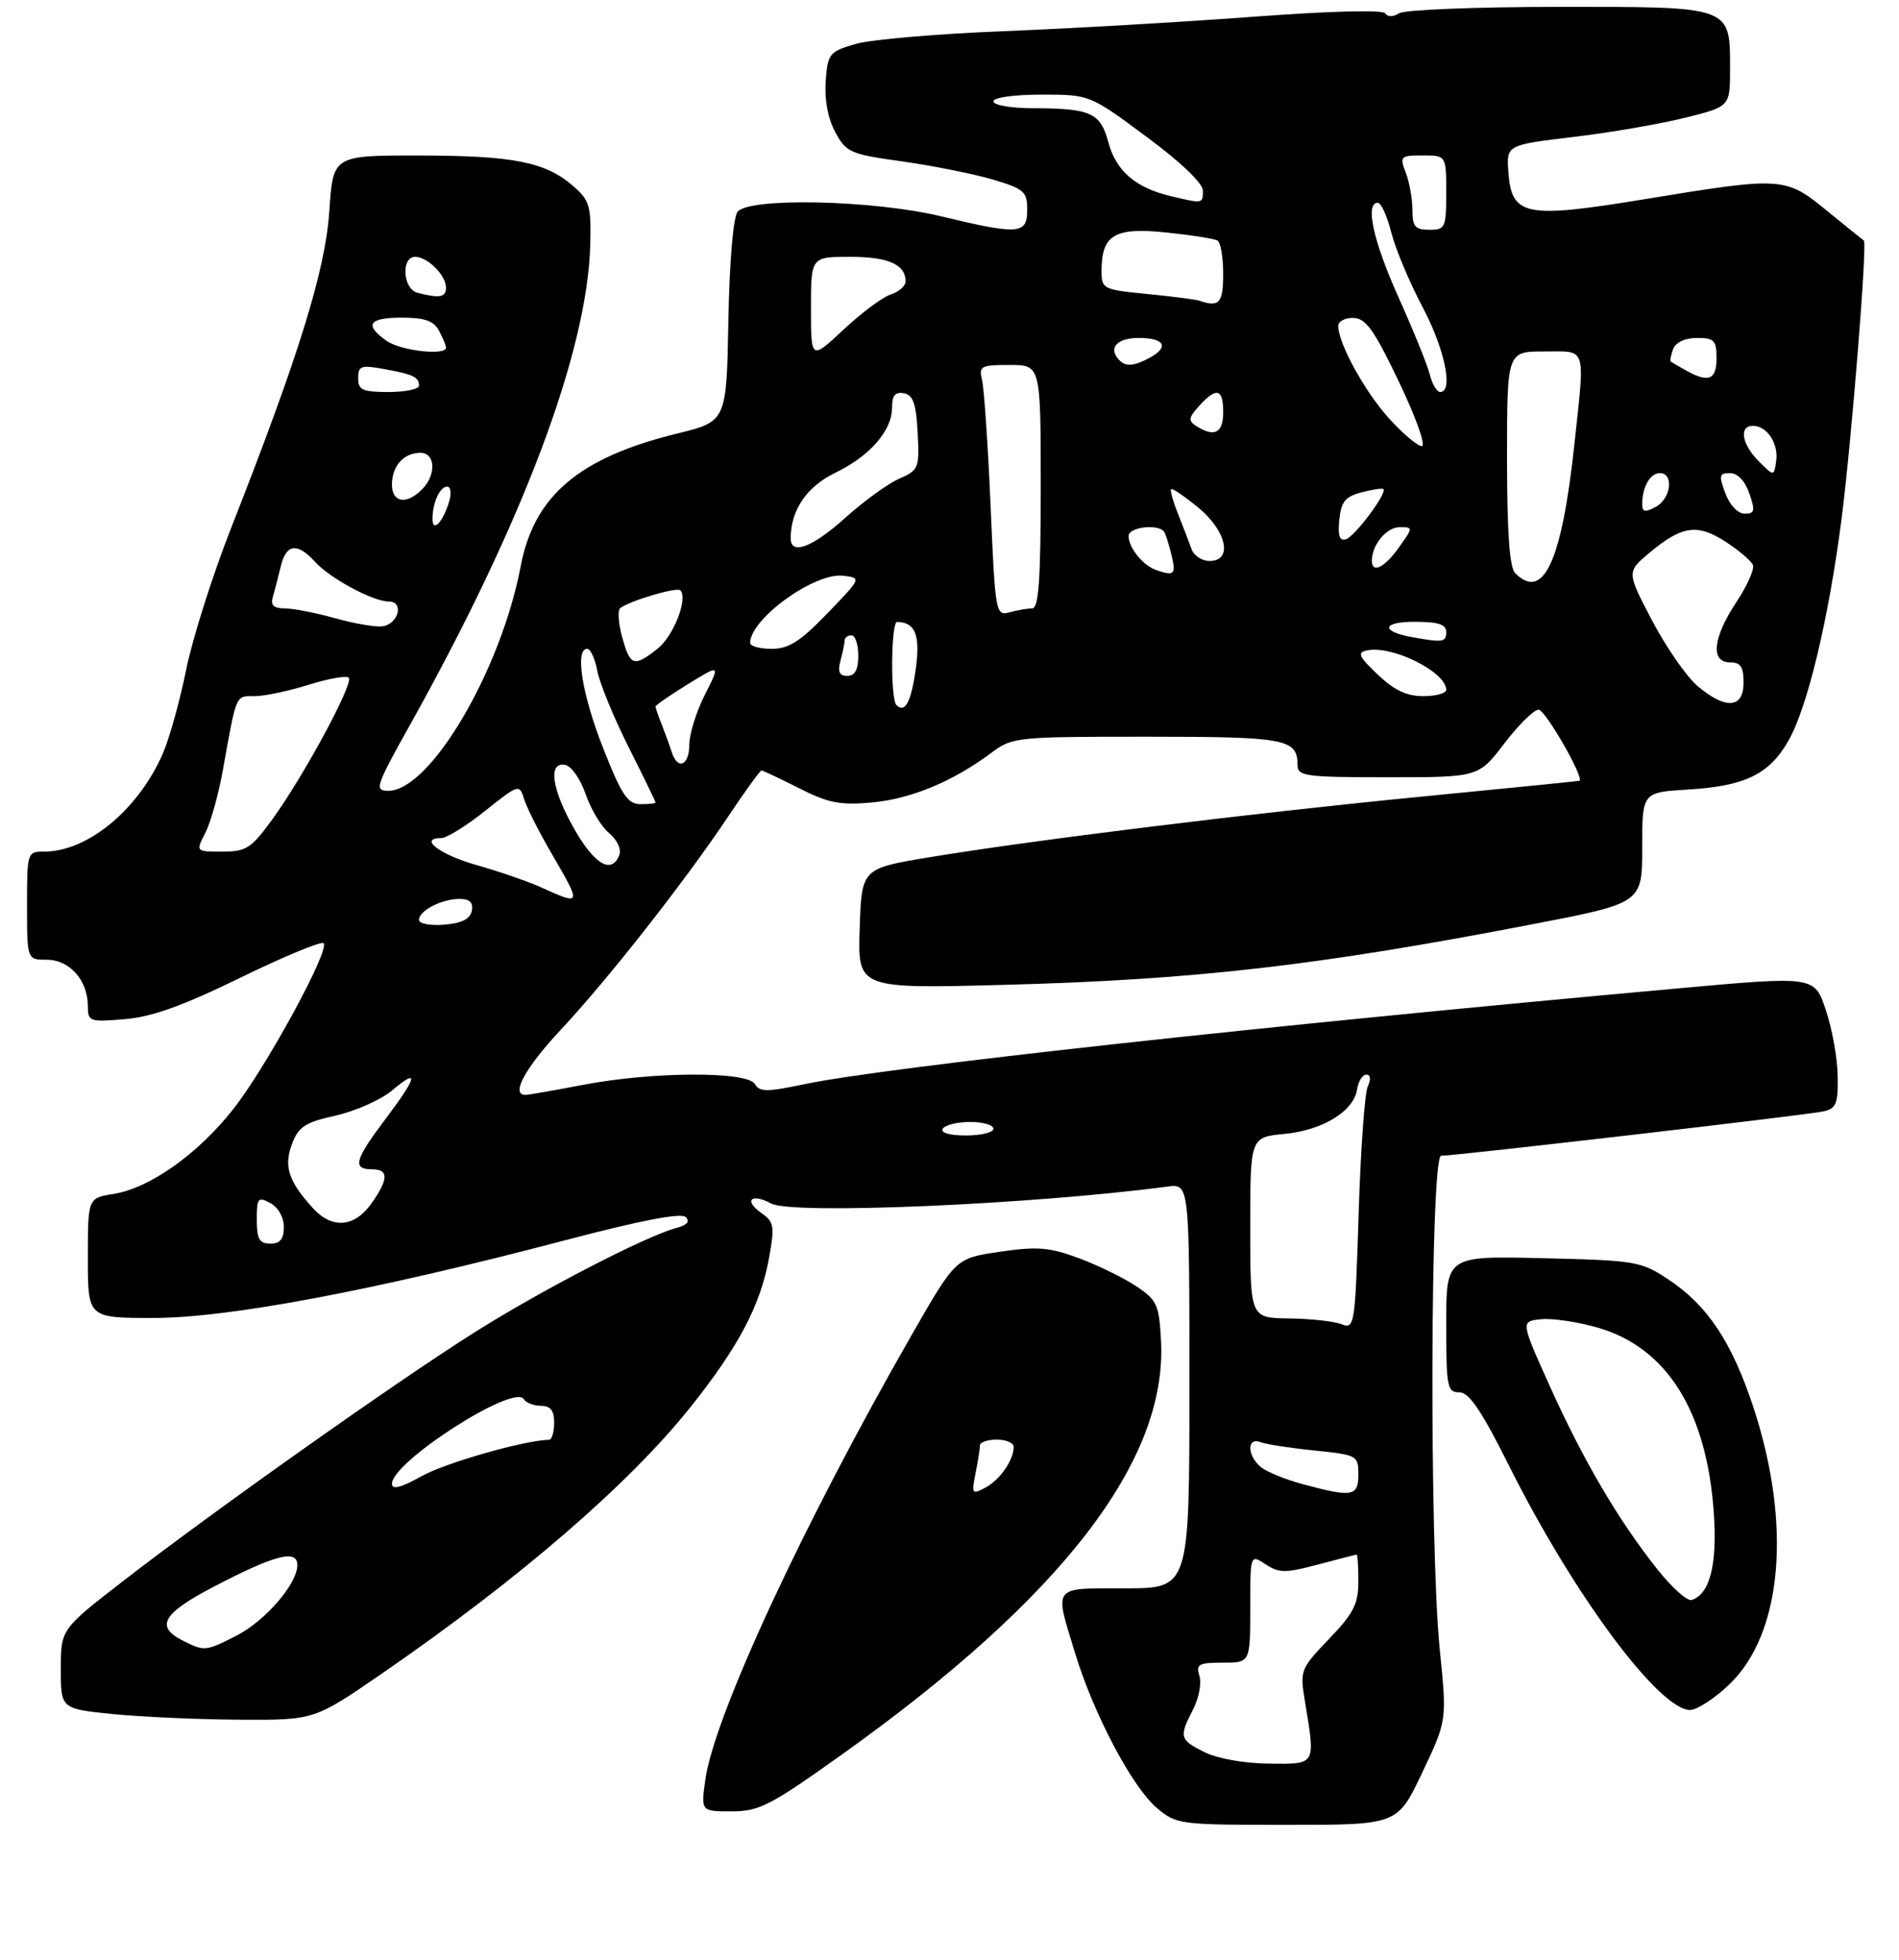 <?xml version="1.0" encoding="UTF-8" standalone="no"?>
<!DOCTYPE svg PUBLIC "-//W3C//DTD SVG 1.1//EN" "http://www.w3.org/Graphics/SVG/1.1/DTD/svg11.dtd" >
<svg xmlns="http://www.w3.org/2000/svg" xmlns:xlink="http://www.w3.org/1999/xlink" version="1.1" viewBox="0 0 281 290">
 <g >
 <path fill="currentColor"
d=" M 210.44 262.29 C 214.11 254.57 214.11 254.57 213.05 244.11 C 211.49 228.57 211.64 171.00 213.25 171.00 C 215.33 171.01 267.33 164.98 269.75 164.45 C 271.71 164.03 271.99 163.35 271.93 159.23 C 271.90 156.63 271.11 152.23 270.18 149.46 C 268.50 144.41 268.50 144.41 248.50 146.22 C 186.82 151.78 130.93 157.91 119.00 160.42 C 113.46 161.58 112.38 161.58 111.70 160.39 C 110.60 158.48 96.57 158.54 86.34 160.50 C 82.03 161.32 78.16 162.00 77.75 162.00 C 75.53 162.00 77.69 158.02 82.98 152.36 C 89.96 144.90 101.36 130.38 107.79 120.75 C 110.26 117.04 112.47 114.00 112.68 114.00 C 112.89 114.00 115.39 115.18 118.24 116.62 C 122.57 118.82 124.32 119.16 129.03 118.73 C 134.79 118.21 141.06 115.60 146.68 111.39 C 149.79 109.06 150.35 109.00 169.73 109.00 C 190.30 109.00 192.00 109.32 192.00 113.20 C 192.00 114.84 193.16 115.00 205.39 115.00 C 218.78 115.00 218.78 115.00 222.60 110.00 C 224.70 107.25 226.98 105.00 227.67 105.00 C 228.66 105.00 234.49 115.16 233.71 115.52 C 233.59 115.57 223.15 116.62 210.50 117.85 C 185.03 120.33 152.86 124.30 137.50 126.84 C 127.50 128.50 127.50 128.50 127.21 137.40 C 126.92 146.29 126.92 146.29 148.71 145.71 C 176.86 144.96 195.03 142.87 226.75 136.75 C 243.00 133.62 243.00 133.62 243.00 125.42 C 243.00 117.23 243.00 117.23 249.75 116.82 C 258.26 116.31 261.85 114.55 264.69 109.50 C 267.50 104.50 270.61 91.47 272.50 76.77 C 273.99 65.16 276.33 35.91 275.80 35.59 C 275.64 35.49 273.19 33.51 270.36 31.20 C 264.18 26.15 263.78 26.12 243.50 29.45 C 225.67 32.38 223.68 31.99 223.20 25.47 C 222.91 21.45 222.91 21.45 232.86 20.26 C 238.33 19.61 245.78 18.32 249.40 17.41 C 256.00 15.76 256.00 15.76 256.00 10.21 C 256.00 0.86 256.37 1.00 230.60 1.02 C 218.44 1.02 207.84 1.45 207.03 1.96 C 206.14 2.52 205.33 2.53 204.99 1.98 C 204.65 1.43 196.81 1.63 185.46 2.48 C 175.03 3.26 158.43 4.22 148.58 4.61 C 138.72 5.00 128.82 5.85 126.58 6.51 C 122.71 7.65 122.48 7.93 122.18 12.03 C 121.99 14.74 122.51 17.53 123.59 19.54 C 125.22 22.56 125.79 22.81 133.55 23.89 C 138.08 24.53 144.09 25.73 146.90 26.56 C 151.54 27.94 152.00 28.34 152.00 31.04 C 152.00 34.69 150.80 34.78 139.19 31.99 C 129.21 29.60 110.92 29.19 109.15 31.32 C 108.50 32.11 107.94 38.62 107.78 47.50 C 107.50 62.36 107.50 62.36 100.18 64.15 C 85.65 67.72 79.02 73.36 77.04 83.81 C 74.11 99.25 63.64 117.00 57.47 117.00 C 55.36 117.00 55.56 116.40 60.67 107.25 C 77.44 77.23 86.95 51.90 87.34 36.17 C 87.49 30.41 87.25 29.63 84.75 27.47 C 80.67 23.95 75.88 23.01 61.89 23.01 C 49.28 23.00 49.28 23.00 48.73 31.25 C 48.14 40.02 44.24 52.58 34.20 78.12 C 31.47 85.06 28.47 94.51 27.54 99.12 C 26.61 103.73 25.05 109.32 24.07 111.55 C 20.42 119.85 12.95 126.00 6.53 126.00 C 4.03 126.00 4.00 126.11 4.00 134.00 C 4.00 142.00 4.00 142.00 6.94 142.00 C 10.30 142.00 13.00 145.06 13.00 148.85 C 13.00 151.14 13.24 151.23 18.46 150.79 C 22.47 150.46 27.05 148.82 35.60 144.64 C 42.02 141.51 47.55 139.22 47.88 139.55 C 48.87 140.53 39.31 158.05 34.45 164.19 C 29.20 170.81 22.13 175.80 16.80 176.65 C 13.00 177.26 13.00 177.26 13.00 186.13 C 13.00 195.00 13.00 195.00 22.70 195.00 C 33.82 195.00 55.44 190.92 83.48 183.54 C 94.81 180.56 100.80 179.40 101.47 180.07 C 102.13 180.73 101.68 181.27 100.10 181.68 C 95.68 182.84 80.26 190.80 70.36 197.04 C 58.87 204.27 31.55 223.60 18.25 233.90 C 9.00 241.06 9.00 241.06 9.00 246.95 C 9.00 252.83 9.00 252.83 16.75 253.61 C 21.01 254.03 29.45 254.41 35.50 254.44 C 46.50 254.50 46.50 254.50 56.50 247.62 C 76.86 233.60 93.14 219.54 102.22 208.13 C 109.31 199.23 112.52 193.12 113.79 186.16 C 114.65 181.42 114.55 180.80 112.68 179.49 C 110.00 177.61 111.15 176.47 114.12 178.07 C 117.25 179.74 152.67 178.22 172.75 175.56 C 176.00 175.13 176.00 175.13 176.00 205.06 C 176.00 235.00 176.00 235.00 166.50 235.00 C 155.59 235.00 155.99 234.48 159.10 244.64 C 161.87 253.71 167.56 264.45 171.22 267.53 C 174.08 269.94 174.57 270.00 190.47 270.00 C 206.78 270.00 206.78 270.00 210.44 262.29 Z  M 124.65 259.54 C 157.13 236.36 172.73 216.14 171.80 198.41 C 171.52 193.05 171.23 192.38 168.16 190.32 C 166.32 189.09 162.49 187.21 159.66 186.16 C 155.28 184.54 153.52 184.39 147.96 185.20 C 141.42 186.16 141.42 186.16 135.01 197.33 C 118.90 225.40 105.65 253.95 104.36 263.38 C 103.73 268.00 103.73 268.00 108.26 268.00 C 112.35 268.00 113.96 267.17 124.65 259.54 Z  M 255.86 249.25 C 263.77 241.72 265.17 225.53 259.43 208.14 C 256.24 198.50 252.65 193.12 246.83 189.27 C 242.83 186.62 242.03 186.48 228.33 186.16 C 214.00 185.81 214.00 185.81 214.00 195.91 C 214.00 205.22 214.15 206.00 215.93 206.00 C 217.39 206.00 219.20 208.67 223.31 216.89 C 232.83 235.92 245.50 253.00 250.10 253.00 C 251.10 253.00 253.69 251.31 255.86 249.25 Z  M 178.25 259.25 C 174.54 257.41 174.43 257.01 176.55 252.90 C 177.40 251.25 177.82 249.02 177.48 247.95 C 176.94 246.23 177.36 246.00 180.93 246.00 C 185.00 246.00 185.00 246.00 185.00 237.98 C 185.00 229.95 185.00 229.95 187.28 231.45 C 189.28 232.76 190.20 232.76 195.03 231.48 C 198.04 230.68 200.61 230.02 200.75 230.01 C 200.89 230.01 201.00 231.79 201.00 233.98 C 201.00 237.32 200.30 238.70 196.66 242.49 C 192.41 246.93 192.34 247.13 193.10 251.76 C 194.66 261.24 194.80 261.01 187.75 260.94 C 184.12 260.90 180.14 260.19 178.25 259.25 Z  M 27.00 242.71 C 22.96 240.66 24.06 238.73 31.50 234.83 C 40.61 230.06 44.00 229.17 44.00 231.55 C 44.00 234.33 39.26 239.83 34.98 242.01 C 30.41 244.34 30.26 244.36 27.00 242.71 Z  M 58.00 219.53 C 58.00 216.28 76.07 204.68 77.51 207.01 C 77.84 207.56 78.99 208.00 80.06 208.00 C 81.46 208.00 82.00 208.69 82.00 210.50 C 82.00 211.88 81.66 213.01 81.25 213.02 C 77.58 213.10 65.93 216.43 62.40 218.40 C 59.32 220.12 58.00 220.46 58.00 219.53 Z  M 192.81 219.60 C 190.22 218.91 187.41 217.76 186.56 217.05 C 184.53 215.36 184.49 212.59 186.51 213.37 C 187.34 213.69 190.94 214.25 194.51 214.61 C 200.83 215.26 201.00 215.35 201.00 218.14 C 201.00 221.41 200.11 221.57 192.81 219.60 Z  M 198.50 195.92 C 197.40 195.49 193.91 195.11 190.75 195.07 C 185.00 195.00 185.00 195.00 185.00 181.63 C 185.00 168.25 185.00 168.25 190.07 167.77 C 195.76 167.22 200.34 164.40 200.82 161.15 C 201.00 159.97 201.61 159.00 202.18 159.00 C 202.81 159.00 202.89 159.68 202.39 160.75 C 201.94 161.71 201.33 170.20 201.04 179.60 C 200.52 196.20 200.44 196.68 198.50 195.92 Z  M 38.00 180.46 C 38.00 177.24 38.18 177.02 40.00 178.00 C 41.17 178.63 42.00 180.09 42.00 181.54 C 42.00 183.33 41.46 184.00 40.00 184.00 C 38.38 184.00 38.00 183.33 38.00 180.46 Z  M 46.30 178.75 C 42.68 174.77 41.96 172.57 43.21 169.25 C 44.18 166.69 45.15 166.06 49.69 165.05 C 52.62 164.39 56.37 162.72 58.01 161.34 C 62.09 157.90 61.76 159.31 57.00 165.62 C 52.50 171.58 52.11 173.00 55.00 173.00 C 57.55 173.00 57.53 174.45 54.93 178.10 C 52.43 181.61 49.13 181.86 46.30 178.75 Z  M 139.50 167.00 C 139.84 166.45 141.67 166.00 143.56 166.00 C 145.45 166.00 147.00 166.45 147.00 167.00 C 147.00 167.55 145.17 168.00 142.94 168.00 C 140.49 168.00 139.13 167.60 139.50 167.00 Z  M 62.00 136.10 C 62.00 134.73 65.35 133.00 68.01 133.00 C 69.50 133.00 70.05 133.53 69.82 134.75 C 69.58 135.97 68.36 136.59 65.74 136.81 C 63.65 136.98 62.00 136.67 62.00 136.10 Z  M 80.00 131.26 C 78.08 130.39 73.82 128.93 70.55 128.00 C 65.09 126.46 61.85 124.00 65.29 124.00 C 66.09 124.00 69.01 122.19 71.79 119.97 C 76.77 116.01 76.86 115.99 77.55 118.22 C 77.93 119.48 79.77 123.11 81.63 126.30 C 86.10 134.00 86.10 134.01 80.00 131.26 Z  M 85.03 122.75 C 81.64 116.83 81.03 112.66 83.65 113.18 C 84.56 113.35 85.91 115.30 86.66 117.50 C 87.41 119.70 88.96 122.29 90.12 123.25 C 91.31 124.24 91.97 125.64 91.64 126.50 C 90.53 129.38 88.02 127.96 85.03 122.75 Z  M 30.38 123.24 C 31.16 121.72 32.33 117.56 32.97 113.99 C 35.03 102.51 34.82 103.00 37.68 103.00 C 39.13 103.00 42.72 102.24 45.65 101.32 C 48.58 100.40 51.26 99.93 51.61 100.27 C 52.38 101.05 44.95 114.83 40.28 121.25 C 37.17 125.53 36.44 126.00 32.89 126.00 C 28.95 126.00 28.95 126.00 30.38 123.24 Z  M 89.25 110.70 C 86.12 102.75 85.04 96.00 86.89 96.00 C 87.38 96.00 88.05 97.47 88.39 99.28 C 88.73 101.08 90.80 106.13 93.00 110.51 C 95.20 114.88 97.00 118.58 97.00 118.73 C 97.00 118.88 95.99 118.99 94.75 118.98 C 92.87 118.96 91.97 117.61 89.25 110.70 Z  M 99.39 111.25 C 99.08 110.29 98.42 108.47 97.92 107.20 C 97.41 105.94 97.00 104.74 97.00 104.54 C 97.00 104.34 99.16 102.84 101.80 101.22 C 106.59 98.27 106.59 98.27 104.30 102.80 C 103.03 105.30 102.00 108.61 102.00 110.17 C 102.00 113.29 100.26 114.01 99.39 111.25 Z  M 132.64 104.31 C 131.74 103.40 131.84 92.00 132.75 92.02 C 135.43 92.07 136.19 93.95 135.52 98.88 C 134.83 103.88 133.92 105.59 132.64 104.31 Z  M 251.22 101.53 C 249.60 100.17 246.57 95.81 244.48 91.84 C 240.69 84.62 240.69 84.62 244.10 81.77 C 248.89 77.76 251.16 77.44 255.37 80.17 C 257.34 81.45 259.15 83.00 259.39 83.61 C 259.63 84.22 258.52 86.70 256.92 89.11 C 253.45 94.35 253.07 98.00 256.00 98.00 C 257.56 98.00 258.00 98.67 258.00 101.00 C 258.00 104.82 255.37 105.02 251.22 101.53 Z  M 203.86 99.80 C 201.06 97.14 200.79 96.54 202.26 96.23 C 205.99 95.43 214.00 99.42 214.00 102.07 C 214.00 102.58 212.47 103.00 210.61 103.00 C 208.15 103.00 206.28 102.11 203.86 99.80 Z  M 124.37 97.75 C 124.70 96.51 124.98 95.16 124.99 94.75 C 124.99 94.34 125.45 94.00 126.00 94.00 C 126.55 94.00 127.00 95.35 127.00 97.00 C 127.00 99.10 126.51 100.00 125.38 100.00 C 124.19 100.00 123.93 99.40 124.37 97.75 Z  M 92.07 94.28 C 91.50 92.23 91.37 90.30 91.77 89.98 C 93.15 88.90 100.15 86.82 100.67 87.34 C 101.85 88.52 99.67 94.12 97.29 95.99 C 93.79 98.74 93.25 98.56 92.07 94.28 Z  M 111.00 95.13 C 111.00 91.58 120.50 84.70 124.73 85.18 C 127.50 85.50 127.50 85.50 122.43 90.75 C 118.41 94.92 116.71 96.00 114.18 96.00 C 112.43 96.00 111.00 95.61 111.00 95.13 Z  M 209.00 94.28 C 204.27 93.43 204.46 92.00 209.30 92.00 C 212.81 92.00 214.00 92.38 214.00 93.50 C 214.00 95.02 213.52 95.09 209.00 94.28 Z  M 49.50 91.45 C 46.75 90.67 43.46 90.03 42.18 90.02 C 40.45 90.00 40.00 89.56 40.39 88.25 C 40.67 87.29 41.20 85.26 41.56 83.75 C 42.35 80.46 44.01 80.25 46.60 83.11 C 48.81 85.56 55.20 89.00 57.53 89.00 C 59.89 89.00 58.91 92.46 56.49 92.68 C 55.40 92.78 52.25 92.22 49.50 91.45 Z  M 146.58 74.83 C 146.19 65.85 145.62 57.49 145.32 56.25 C 144.82 54.16 145.12 54.00 149.39 54.00 C 154.00 54.00 154.00 54.00 154.00 72.00 C 154.00 85.73 153.70 90.00 152.75 90.01 C 152.06 90.02 150.55 90.28 149.39 90.59 C 147.33 91.15 147.27 90.79 146.58 74.83 Z  M 224.20 84.80 C 223.37 83.97 223.00 78.76 223.00 67.80 C 223.00 52.00 223.00 52.00 228.50 52.00 C 234.88 52.00 234.55 50.97 232.96 65.79 C 231.10 83.10 228.38 88.98 224.20 84.80 Z  M 171.00 84.31 C 169.09 83.62 167.00 81.01 167.00 79.31 C 167.00 77.94 171.58 77.45 172.30 78.75 C 172.53 79.16 173.02 80.74 173.38 82.25 C 174.04 85.02 173.74 85.28 171.00 84.31 Z  M 203.00 82.93 C 203.00 80.62 205.18 78.00 207.10 78.00 C 209.12 78.00 209.12 78.02 207.00 81.00 C 204.85 84.02 203.00 84.91 203.00 82.93 Z  M 176.32 81.25 C 175.98 80.29 175.09 77.97 174.34 76.10 C 173.59 74.22 173.12 72.55 173.29 72.37 C 173.47 72.20 175.27 73.43 177.31 75.10 C 181.54 78.59 182.47 83.00 178.97 83.00 C 177.85 83.00 176.66 82.21 176.32 81.25 Z  M 117.00 79.65 C 117.00 75.49 119.37 72.00 123.58 69.96 C 128.74 67.46 132.00 63.72 132.00 60.29 C 132.00 58.51 132.47 57.94 133.75 58.19 C 135.12 58.45 135.56 59.71 135.79 64.01 C 136.06 69.27 135.95 69.56 133.07 70.82 C 131.41 71.55 127.84 74.13 125.13 76.57 C 120.22 80.99 117.00 82.21 117.00 79.65 Z  M 198.18 76.92 C 198.44 74.24 199.04 73.49 201.45 72.85 C 203.07 72.42 204.54 72.20 204.71 72.37 C 205.28 72.95 200.51 79.34 199.18 79.78 C 198.22 80.09 197.95 79.30 198.18 76.92 Z  M 64.00 76.78 C 64.00 74.38 65.08 72.00 66.17 72.00 C 66.71 72.00 66.83 73.01 66.45 74.25 C 65.54 77.27 64.00 78.86 64.00 76.78 Z  M 243.00 74.62 C 243.00 72.07 244.17 70.00 245.61 70.00 C 247.73 70.00 247.27 73.79 245.00 75.00 C 243.43 75.84 243.00 75.76 243.00 74.62 Z  M 255.31 73.00 C 254.31 70.35 254.39 70.00 255.99 70.00 C 257.11 70.00 258.21 71.15 258.85 73.00 C 259.75 75.58 259.65 76.00 258.17 76.00 C 257.16 76.00 255.96 74.74 255.31 73.00 Z  M 58.00 71.70 C 58.00 68.94 59.74 67.00 62.20 67.00 C 64.46 67.00 64.59 70.26 62.43 72.43 C 60.13 74.72 58.00 74.37 58.00 71.70 Z  M 260.25 68.25 C 257.73 65.73 257.28 63.00 259.38 63.00 C 261.46 63.00 263.19 65.61 262.83 68.19 C 262.50 70.50 262.50 70.50 260.25 68.25 Z  M 205.52 61.89 C 201.95 57.94 198.07 50.87 198.02 48.25 C 198.01 47.56 199.01 47.02 200.25 47.04 C 202.09 47.07 203.32 48.78 207.03 56.54 C 209.53 61.77 211.03 66.00 210.39 66.00 C 209.75 66.00 207.56 64.15 205.52 61.89 Z  M 177.04 63.05 C 175.79 62.26 175.85 61.82 177.44 60.06 C 180.02 57.22 181.00 57.48 181.00 61.00 C 181.00 64.07 179.71 64.74 177.04 63.05 Z  M 53.00 55.95 C 53.00 54.14 53.42 53.98 56.75 54.59 C 61.14 55.38 62.00 55.78 62.00 57.06 C 62.00 57.58 59.98 58.00 57.50 58.00 C 53.63 58.00 53.00 57.71 53.00 55.95 Z  M 211.57 55.41 C 211.21 53.98 209.13 48.86 206.96 44.03 C 203.20 35.67 201.95 30.00 203.88 30.00 C 204.37 30.00 205.26 31.98 205.87 34.39 C 206.48 36.81 208.56 41.77 210.49 45.41 C 213.78 51.62 215.11 58.00 213.11 58.00 C 212.62 58.00 211.92 56.83 211.57 55.41 Z  M 249.50 54.82 C 248.40 54.21 247.38 53.61 247.23 53.50 C 247.08 53.38 247.24 52.55 247.58 51.64 C 247.97 50.64 249.35 50.00 251.11 50.00 C 253.65 50.00 254.00 50.36 254.00 53.00 C 254.00 56.20 252.82 56.68 249.50 54.82 Z  M 165.67 53.33 C 163.89 51.55 165.21 50.00 168.50 50.00 C 172.35 50.00 173.07 51.36 170.07 52.96 C 167.82 54.17 166.60 54.27 165.67 53.33 Z  M 120.00 45.64 C 120.00 38.00 120.00 38.00 125.80 38.00 C 131.45 38.00 134.00 39.13 134.00 41.63 C 134.00 42.31 133.02 43.18 131.83 43.56 C 130.63 43.93 127.48 46.28 124.83 48.76 C 120.00 53.27 120.00 53.27 120.00 45.64 Z  M 57.22 50.44 C 53.84 48.07 54.54 47.00 59.46 47.00 C 62.86 47.00 64.18 47.47 64.96 48.93 C 65.53 50.00 66.00 51.12 66.00 51.43 C 66.00 52.66 59.31 51.91 57.22 50.44 Z  M 177.50 44.50 C 176.95 44.31 173.46 43.86 169.75 43.50 C 163.23 42.86 163.00 42.75 163.00 40.11 C 163.00 34.75 164.89 33.61 172.52 34.39 C 176.27 34.78 179.71 35.32 180.17 35.60 C 180.63 35.89 181.00 38.12 181.00 40.56 C 181.00 44.83 180.40 45.50 177.50 44.50 Z  M 61.75 43.31 C 59.61 42.75 59.32 38.00 61.43 38.00 C 63.27 38.00 66.00 40.73 66.00 42.57 C 66.00 44.00 65.03 44.17 61.75 43.31 Z  M 209.00 31.07 C 209.00 29.45 208.56 26.98 208.02 25.57 C 207.09 23.12 207.21 23.00 210.52 23.00 C 214.00 23.00 214.00 23.00 214.00 28.50 C 214.00 33.70 213.86 34.00 211.50 34.00 C 209.40 34.00 209.00 33.53 209.00 31.07 Z  M 173.28 29.03 C 168.05 27.79 165.16 25.31 164.03 21.12 C 162.83 16.66 161.45 16.03 152.75 16.01 C 149.59 16.01 147.00 15.55 147.00 15.00 C 147.00 14.43 150.04 14.00 154.12 14.00 C 161.24 14.00 161.24 14.00 169.62 20.21 C 174.71 23.97 178.00 27.12 178.00 28.21 C 178.00 30.15 178.01 30.15 173.28 29.03 Z  M 144.35 217.99 C 144.71 216.21 145.00 214.36 145.00 213.88 C 145.00 213.39 146.12 213.00 147.50 213.00 C 148.88 213.00 150.00 213.48 150.00 214.07 C 150.00 216.02 147.98 218.94 145.83 220.09 C 143.82 221.17 143.74 221.05 144.35 217.99 Z  M 245.15 232.07 C 239.41 224.81 234.28 216.07 229.33 205.09 C 225.01 195.50 225.01 195.50 228.02 195.19 C 229.68 195.01 233.49 195.58 236.49 196.45 C 246.69 199.42 252.58 208.87 253.60 223.90 C 254.12 231.53 253.01 235.84 250.32 236.73 C 249.67 236.94 247.34 234.85 245.15 232.07 Z "/>
</g>
</svg>